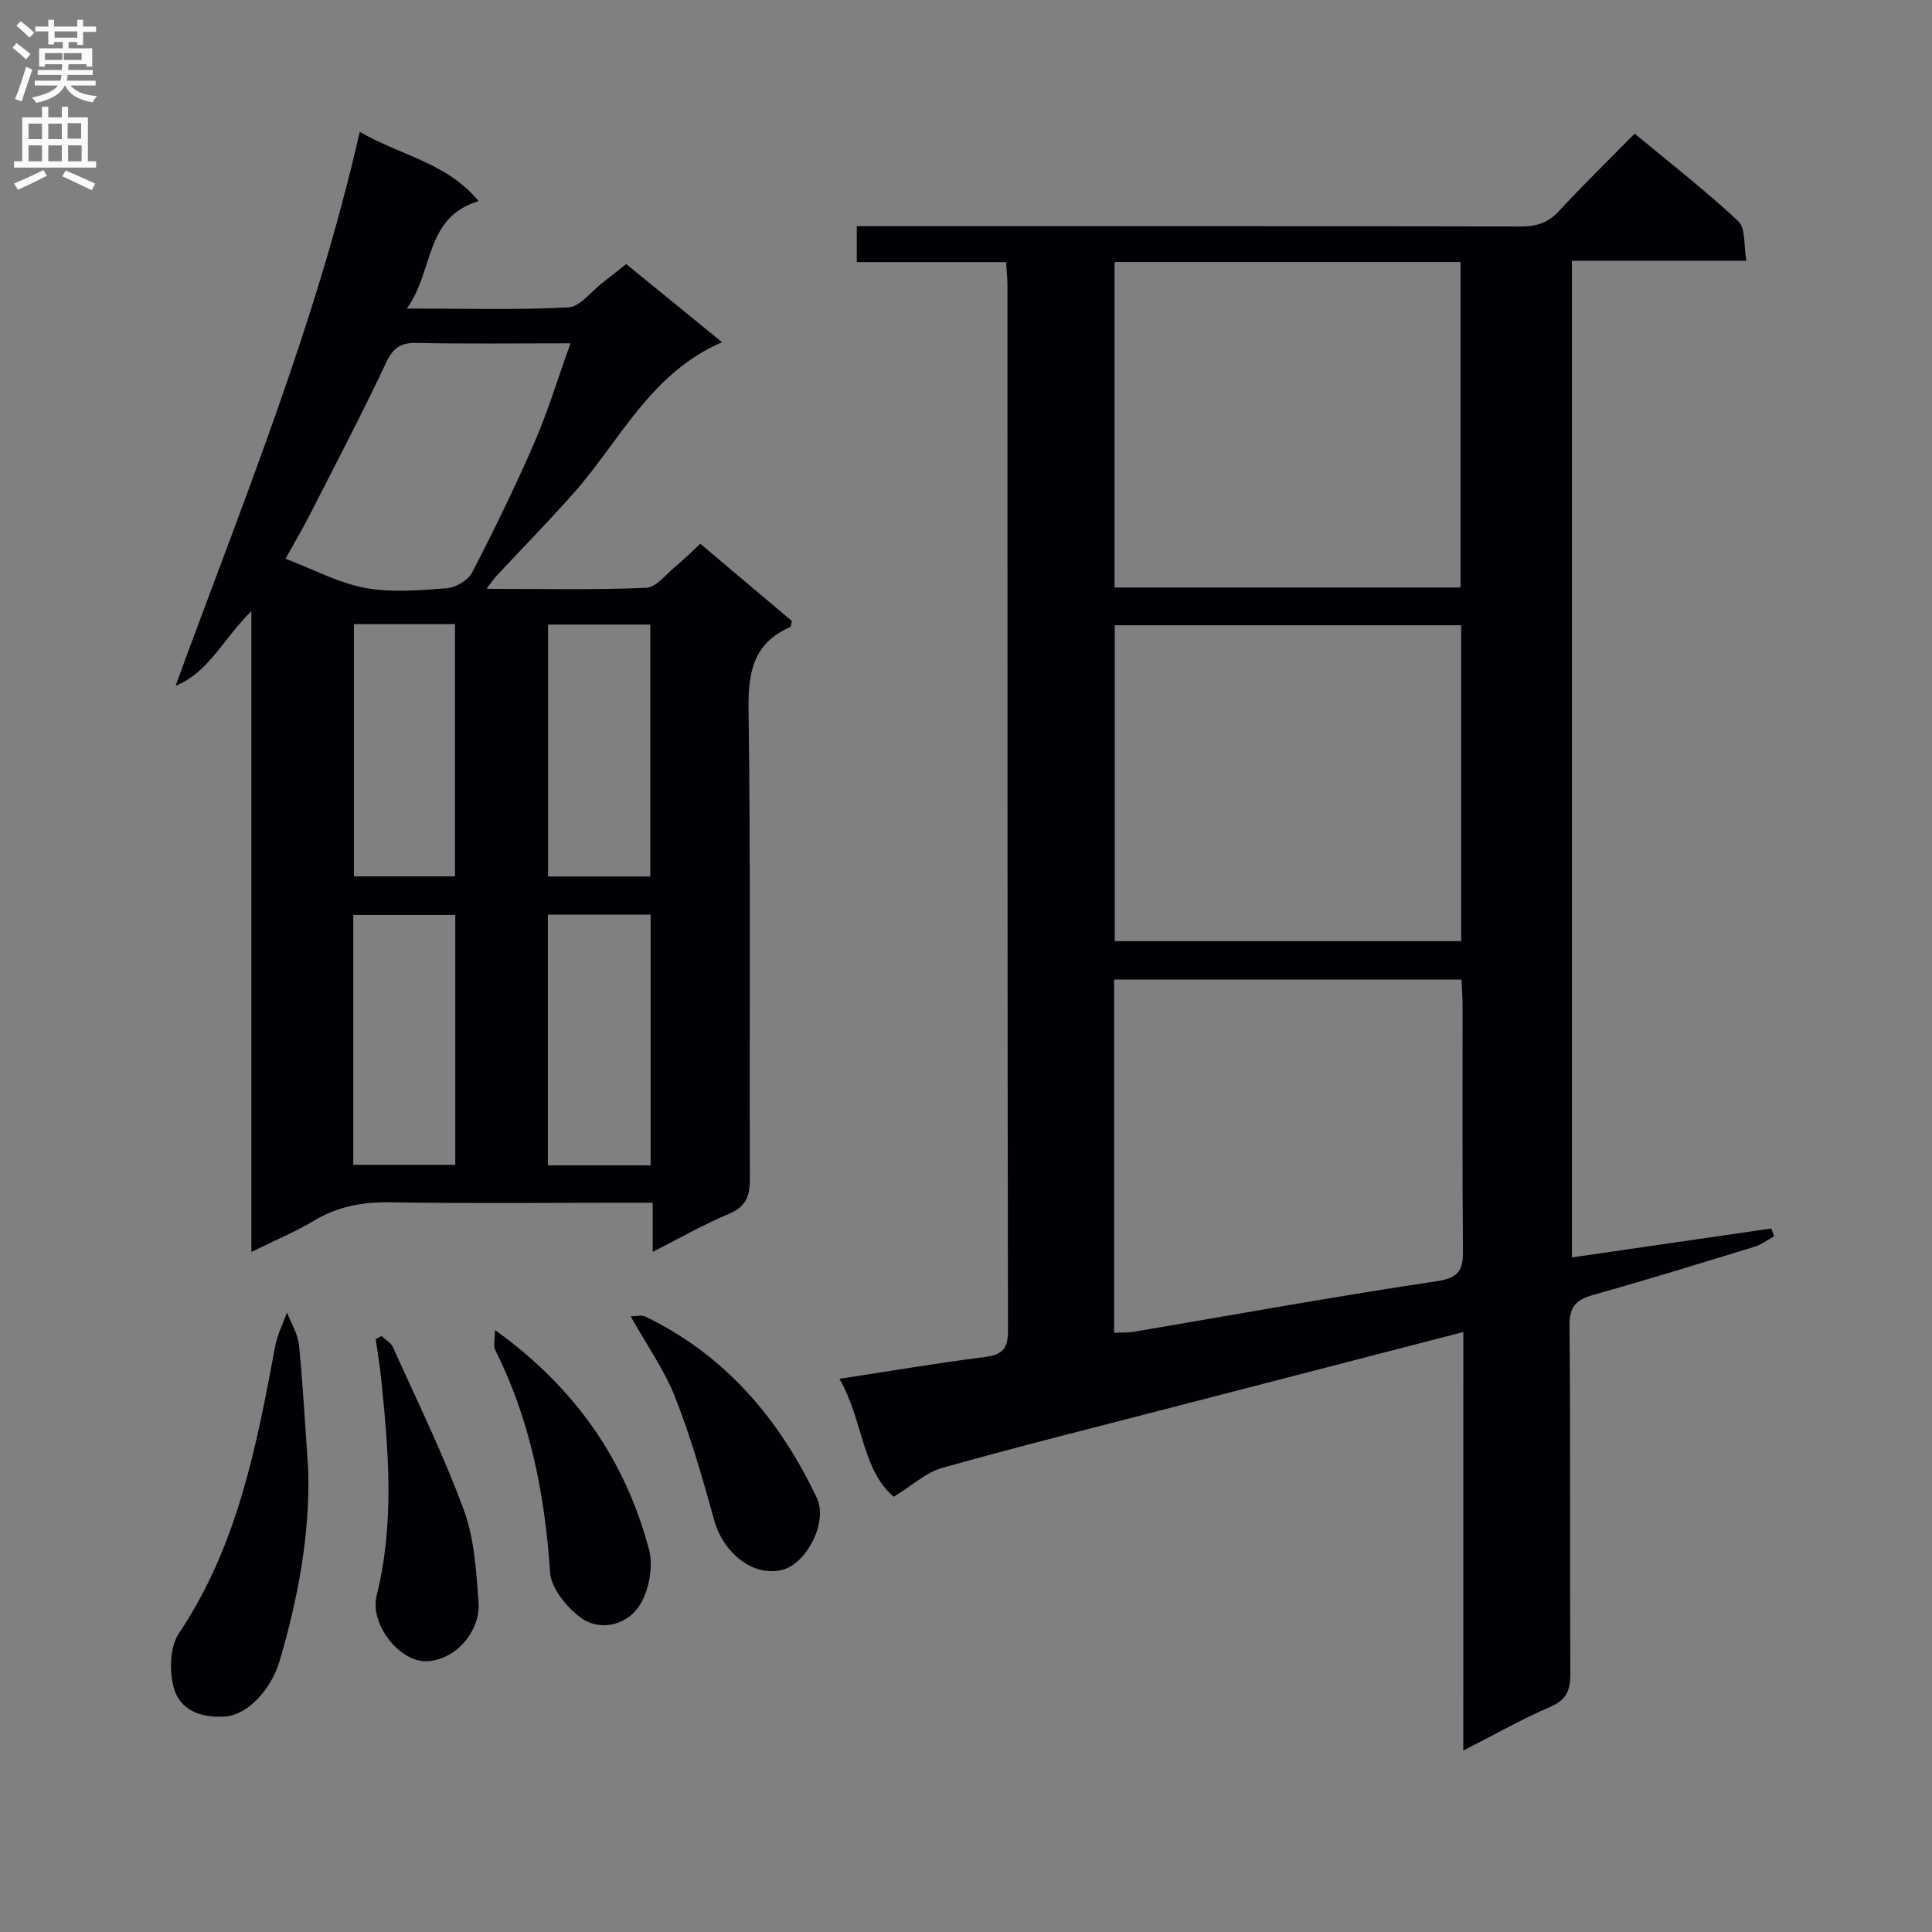<svg enable-background="new 0 0 400 400" viewBox="0 0 400 400" xmlns="http://www.w3.org/2000/svg"><rect x="0" y="0" width="400" height="400" fill="#808080" stroke="none"/><g fill="#010105"><path d="m302.97 275.78c-20.97 5.43-40.86 10.57-60.75 15.72-15.74 4.08-31.52 8.01-47.17 12.42-3.35.94-6.2 3.64-10 5.97-6.64-5.56-6.33-15.91-11.26-24.42 10.54-1.61 20.14-3.25 29.8-4.47 3.6-.45 5.11-1.38 5.1-5.43-.13-72.16-.09-144.33-.11-216.49 0-1.47-.17-2.94-.28-4.81-10.33 0-20.42 0-30.91 0 0-2.47 0-4.54 0-7.44h5.51c44 0 88-.03 132 .06 3.22.01 5.62-.75 7.86-3.18 4.96-5.38 10.22-10.5 15.68-16.04 7.36 6.11 14.7 11.81 21.45 18.13 1.56 1.46 1.11 5.06 1.68 8.18-12.5 0-24.12 0-36.12 0v206.36c13.79-2.01 27.53-4 41.28-6 .19.54.38 1.09.57 1.63-1.34.73-2.61 1.71-4.04 2.15-11.11 3.41-22.21 6.84-33.39 9.97-3.55 1-4.96 2.43-4.92 6.39.22 24 .05 48 .17 72 .02 3.38-.72 5.42-4.11 6.88-5.92 2.56-11.55 5.76-18.05 9.07.01-29.13.01-57.5.01-86.65zm-72.3.16c1.7-.08 2.87-.01 3.99-.2 20.95-3.54 41.87-7.36 62.88-10.49 4.85-.72 5.39-2.6 5.35-6.62-.16-16.82-.06-33.65-.08-50.47 0-1.76-.15-3.51-.23-5.36-24.22 0-47.94 0-71.91 0zm.09-154.3h71.63c0-22.64 0-44.98 0-67.39-24.05 0-47.66 0-71.63 0zm71.76 73.22c0-22.04 0-43.58 0-65.41-24.02 0-47.73 0-71.72 0v65.41z"/><path d="m52.04 126.52c-5.88 5.81-8.78 12.67-15.69 15.46 13.82-37.77 29.06-74.72 38.13-114.68 8.53 4.95 18.07 6.37 24.61 14.34-11.25 3.37-9.19 14.41-14.86 22.24 12 0 22.74.32 33.44-.24 2.45-.13 4.75-3.32 7.1-5.12 1.57-1.21 3.11-2.45 4.88-3.85 6.62 5.4 13.14 10.72 19.85 16.19-14.72 6.31-21 20.15-30.46 30.92-5.27 6-10.88 11.69-16.32 17.53-.52.56-.94 1.22-1.99 2.6 11.56 0 22.31.25 33.03-.21 2.14-.09 4.21-2.88 6.22-4.53 1.65-1.36 3.16-2.89 5.01-4.59 6.46 5.45 12.77 10.77 18.95 15.98-.17.69-.15 1.18-.32 1.25-7.48 3.29-8.75 9.1-8.64 16.85.45 32.47.14 64.96.27 97.44.01 3.61-.83 5.75-4.37 7.23-5.17 2.16-10.07 4.98-15.74 7.85 0-3.51 0-6.53 0-10.16-2.32 0-4.09 0-5.86 0-16.16 0-32.32.17-48.47-.09-5.67-.09-10.77.81-15.67 3.73-3.96 2.36-8.25 4.15-13.1 6.54 0-44.24 0-87.87 0-132.68zm7.08-10.84c5.79 2.2 10.96 5.02 16.47 6.04 5.47 1.01 11.29.49 16.92.07 1.85-.14 4.39-1.63 5.22-3.22 4.56-8.83 8.94-17.78 12.89-26.89 2.81-6.48 4.86-13.29 7.49-20.6-11.24 0-21.54.14-31.82-.08-3.31-.07-4.86.95-6.32 4.03-5.09 10.79-10.64 21.36-16.06 32-1.34 2.6-2.85 5.14-4.79 8.65zm54.35 13.63v52.16h21.16c0-17.55 0-34.74 0-52.16-7.2 0-14.09 0-21.16 0zm-40.2-.09v52.22h20.93c0-17.62 0-34.85 0-52.22-7.05 0-13.69 0-20.93 0zm-.13 111.95h21.12c0-17.5 0-34.59 0-51.74-7.22 0-14.1 0-21.12 0zm61.57-51.81c-7.37 0-14.26 0-21.28 0v51.91h21.28c0-17.37 0-34.43 0-51.91z"/><path d="m63.82 304.36c.36 13.47-2.12 26.47-5.85 39.29-1.88 6.45-6.91 11.46-11.41 11.75-4.98.32-9.38-1.32-10.62-6.1-.89-3.45-.76-8.36 1.11-11.15 12.12-18.07 16.06-38.71 19.93-59.46.45-2.39 1.61-4.65 2.44-6.96.86 2.26 2.26 4.47 2.49 6.8.84 8.59 1.3 17.22 1.91 25.83z"/><path d="m79 276.61c.81.77 1.95 1.4 2.37 2.34 5.01 11.16 10.43 22.18 14.65 33.64 2.18 5.92 2.57 12.61 3.05 19.01.48 6.48-5.13 12.32-10.97 12.34-5.36.02-11.61-7.58-10.11-13.64 3.73-15 2.46-29.96.91-44.98-.28-2.7-.73-5.37-1.11-8.06.4-.22.8-.43 1.21-.65z"/><path d="m102.48 275.37c16.73 12.02 27 27.03 31.89 45.43.97 3.64-.05 8.92-2.22 11.98-2.55 3.61-7.95 5.13-12.03 2.05-2.87-2.16-6.01-6.01-6.23-9.3-1.09-16.08-4.08-31.53-11.36-46.02-.44-.88-.05-2.18-.05-4.14z"/><path d="m130.58 272.53c1.09 0 2.22-.33 3.02.05 16.6 8 27.77 21.23 35.52 37.56 2.34 4.94-2.06 13.5-7.05 14.85-5.9 1.6-12.24-3.25-14.17-10.15-2.39-8.58-4.84-17.2-8.09-25.48-2.2-5.63-5.81-10.71-9.23-16.83z"/></g><path d="m2.6 9.9.8-1c.9.7 1.9 1.4 2.9 2.3l-.9 1.1c-1.1-1-2-1.8-2.8-2.4zm.5 10.6c.9-2.1 1.6-4.3 2.3-6.7.4.2.8.4 1.3.6-.7 2.1-1.5 4.3-2.2 6.6zm.3-15.2.9-.9c1 .8 2 1.6 2.8 2.4l-1 1c-.9-.9-1.8-1.7-2.7-2.5zm12.6-1.2h1.2v1.4h2.7v1.1h-2.7v2.7h-1.2v-.6h-1.8v1.3h4.9v3.8h-1.2v-.5h-3.7c0 .4-.1.9-.1 1.2h5.1v1h-5.2c0 .5-.1.9-.2 1.2h6v1h-5.2c1.1 1.3 2.9 2 5.5 2.2-.4.4-.7.8-.9 1.3-2.9-.5-4.8-1.6-5.7-3.5h-.1c-.8 1.7-2.7 2.9-5.9 3.6-.2-.4-.6-.8-.9-1.1 2.8-.6 4.6-1.4 5.4-2.5h-4.8v-1h5.3c.1-.3.2-.7.2-1.2h-4.9v-1h5c0-.4 0-.8.1-1.2h-3.6v.5h-1.2v-3.8h4.9v-1.3h-1.8v.5h-1.2v-2.7h-2.7v-1h2.7v-1.4h1.2v1.4h4.8zm-6.7 8.3h3.6c0-.4 0-.9 0-1.4h-3.6zm1.9-4.6h4.8v-1.3h-4.7v1.3zm6.7 3.2h-4.7v1.4h3.7v-1.4z" fill="#fbfafa"/><path d="m8.7 22.1h1.3v2.2h2.8v-2.2h1.3v2.2h4.1v9.1h1.7v1.3h-17v-1.3h1.7v-9.1h4.1zm.3 13.1.7 1.2c-1.8.9-3.8 1.9-6 2.9-.2-.4-.5-.8-.8-1.3 2.3-1 4.4-1.9 6.1-2.8zm-3.1-6.4h2.8v-3.2h-2.8zm0 4.6h2.8v-3.3h-2.8zm4.1-4.6h2.8v-3.2h-2.8zm0 4.6h2.8v-3.3h-2.8zm3.6 1.9c2.1.9 4.1 1.8 6.1 2.7l-.7 1.4c-2.2-1.1-4.2-2-6.1-2.9zm3.2-9.8h-2.8v3.2h2.8v-3.1zm-2.7 7.9h2.8v-3.3h-2.8z" fill="#fbfafa"/></svg>